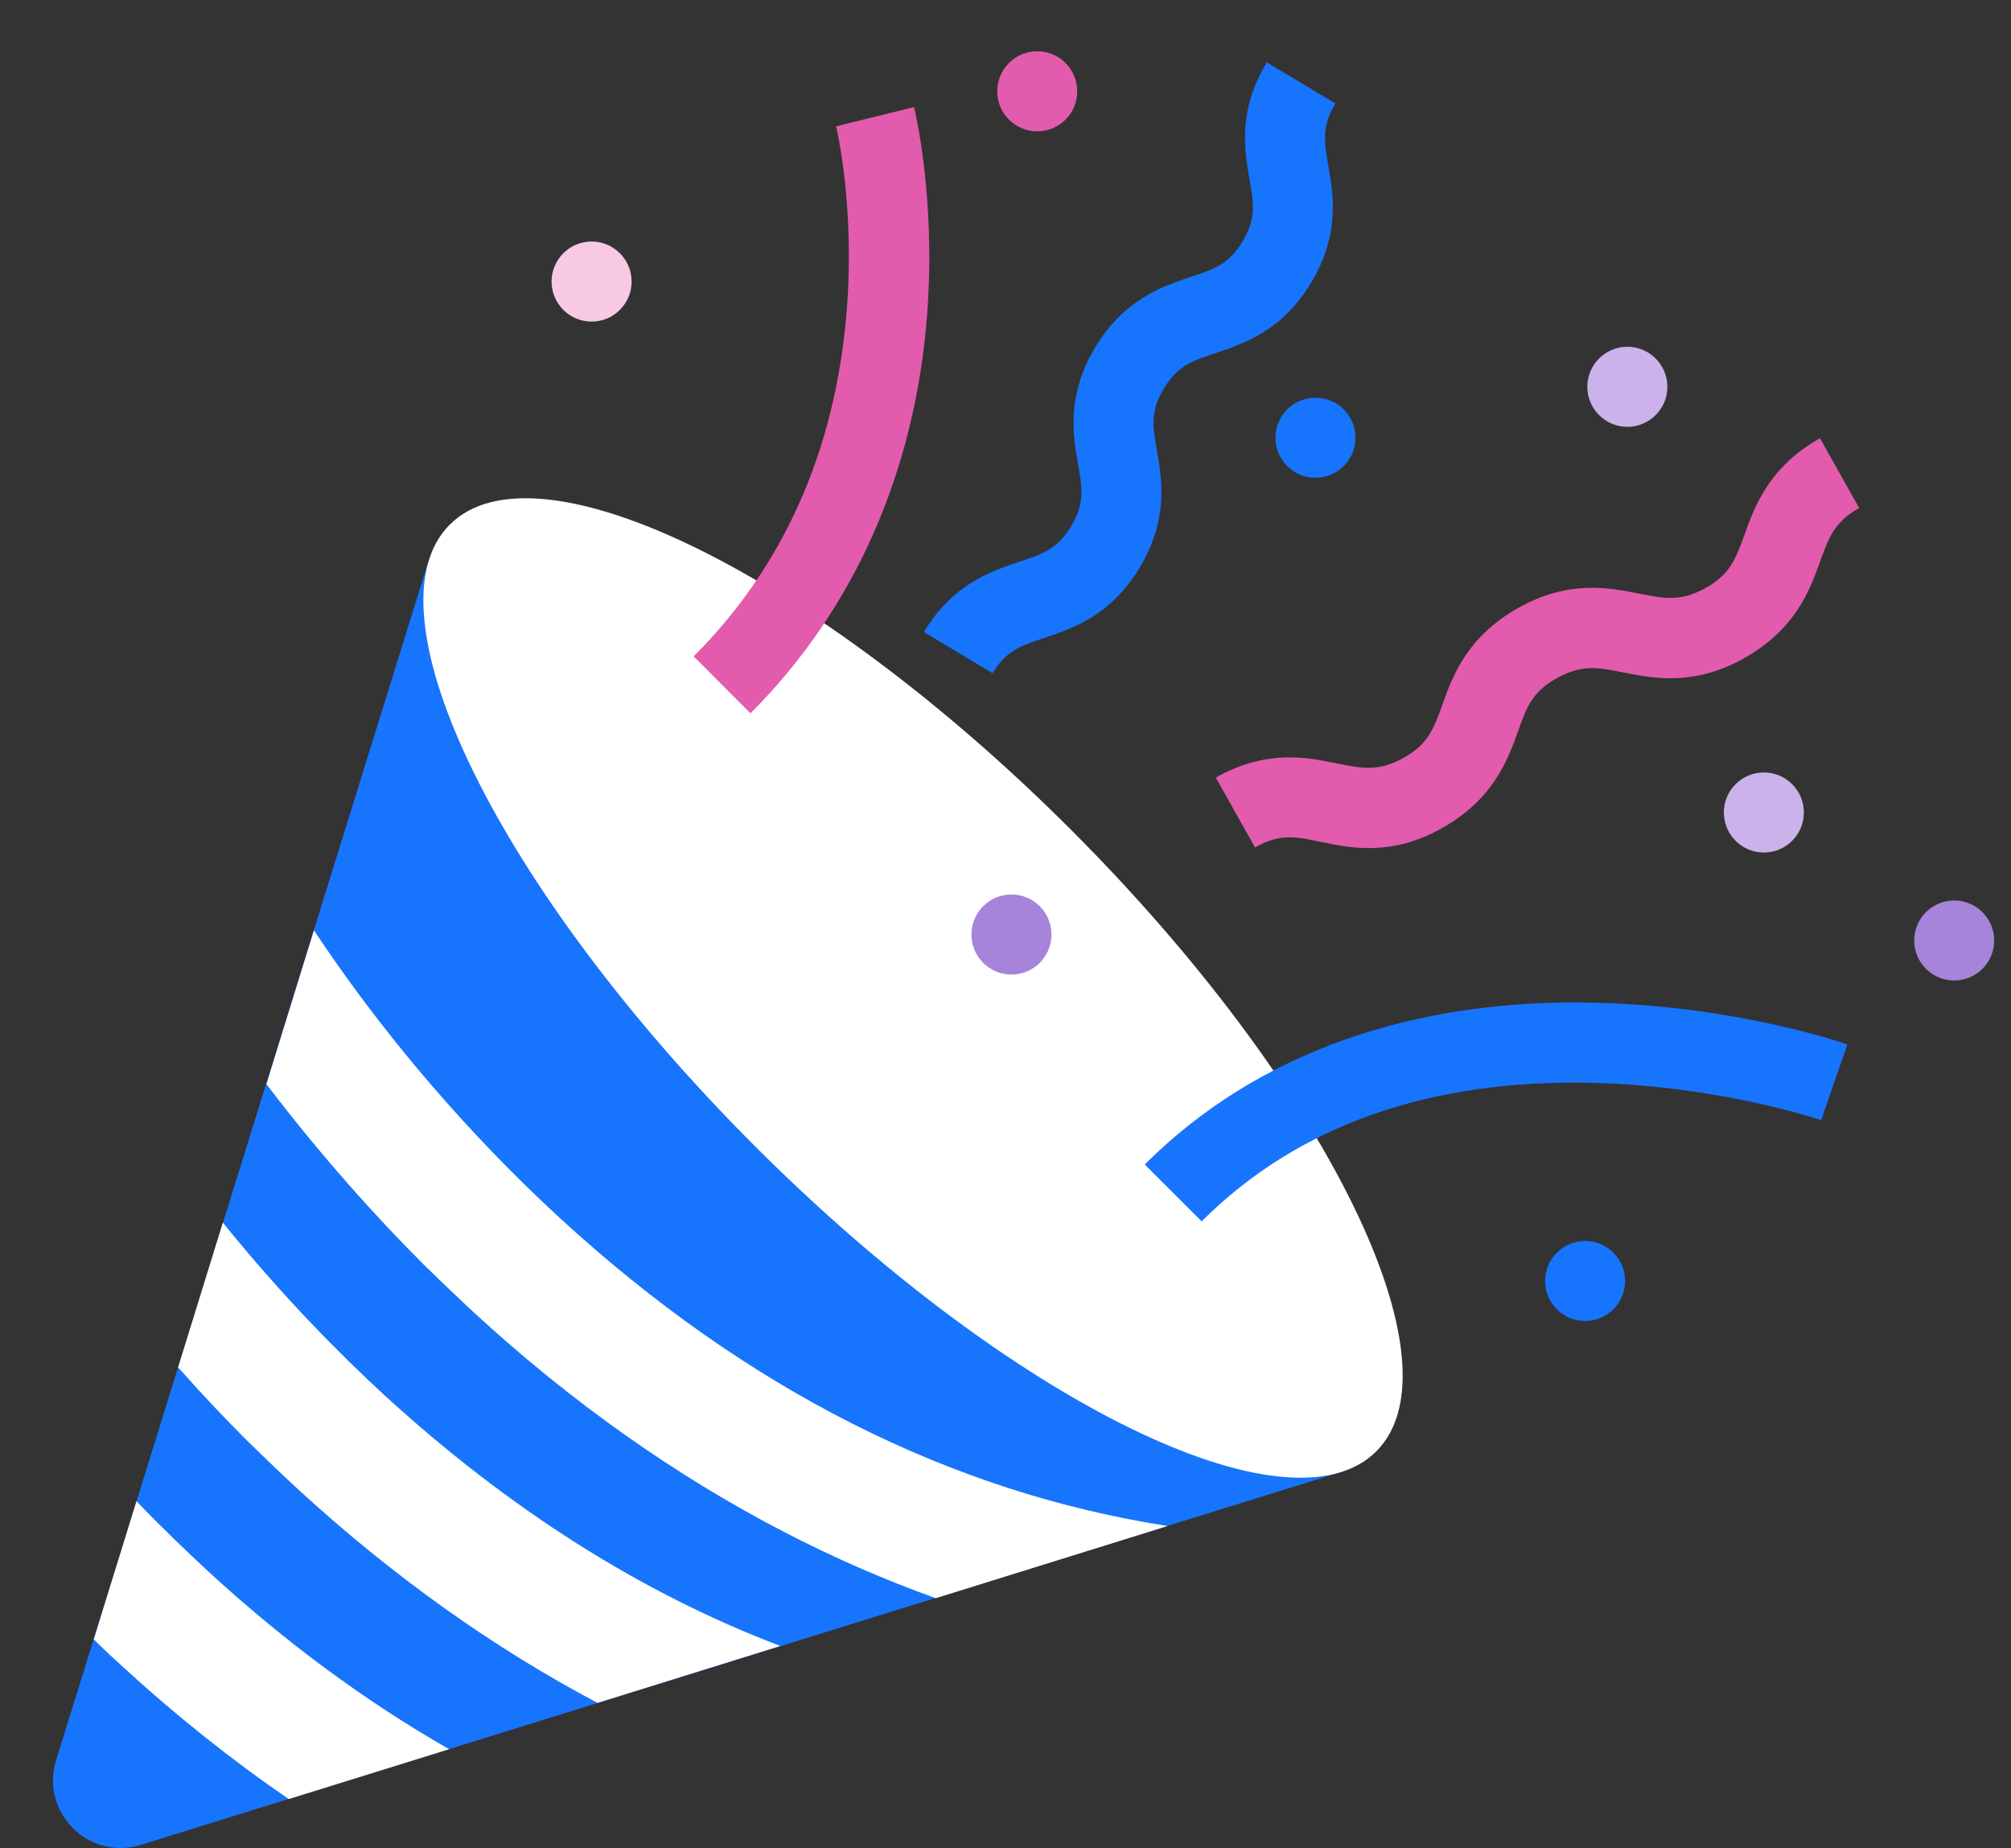 <svg width="37" height="34" viewBox="0 0 37 34" fill="none" xmlns="http://www.w3.org/2000/svg">
<rect x="0" y="0" width="37" height="34" fill="#333333" stroke="none"/>
<g clipPath="url(#clip0_11520_32042)">
<path d="M24.643 27.088L2.591 33.938C1.631 34.234 0.736 33.339 1.032 32.379L7.882 10.328L24.643 27.088Z" fill="#1774FD"/>
<path d="M25.322 26.699C26.929 25.092 24.415 19.973 19.707 15.266C15 10.558 9.881 8.044 8.275 9.651C6.668 11.258 9.181 16.377 13.889 21.084C18.596 25.792 23.715 28.305 25.322 26.699Z" fill="white"/>
<path d="M21.483 28.072L17.217 29.4C16.271 29.061 15.34 28.656 14.423 28.18C12.431 27.148 10.518 25.798 8.735 24.159C8.447 23.892 8.129 23.589 7.79 23.257C6.916 22.384 5.913 21.272 4.902 19.944L5.776 17.114C7.378 19.525 9.111 21.315 10.323 22.427C13.73 25.552 17.484 27.451 21.483 28.072Z" fill="white"/>
<path d="M14.357 30.279L10.994 31.326C9.066 30.308 7.218 28.987 5.486 27.399C5.197 27.132 4.88 26.829 4.541 26.497C4.144 26.1 3.718 25.652 3.277 25.154L4.1 22.491C5.197 23.848 6.251 24.909 7.074 25.667C9.362 27.76 11.795 29.305 14.357 30.279Z" fill="white"/>
<path d="M8.264 32.178L5.312 33.095C4.258 32.373 3.226 31.55 2.244 30.648C2.078 30.496 1.905 30.337 1.725 30.157L2.511 27.616C2.988 28.114 3.443 28.547 3.832 28.908C5.254 30.215 6.734 31.305 8.264 32.178Z" fill="white"/>
<path d="M13.808 13.122L12.762 12.075C14.422 10.415 15.367 8.286 15.577 5.738C15.736 3.803 15.389 2.338 15.382 2.324L16.818 1.97C16.833 2.035 17.223 3.637 17.057 5.803C16.833 8.697 15.707 11.224 13.808 13.122Z" fill="#E35BAD"/>
<path d="M22.109 22.468L21.062 21.422C23.105 19.379 26 18.347 29.428 18.448C31.977 18.52 33.911 19.184 33.99 19.213L33.507 20.606L33.745 19.906L33.507 20.606C33.485 20.599 31.673 19.985 29.342 19.921C26.317 19.841 23.878 20.7 22.109 22.468Z" fill="#1774FD"/>
<path d="M16.998 11.627C17.532 10.739 18.24 10.508 18.752 10.335C19.185 10.19 19.452 10.104 19.705 9.685C19.957 9.267 19.914 8.992 19.835 8.537C19.741 8.003 19.618 7.274 20.152 6.386C20.687 5.499 21.394 5.268 21.906 5.094C22.34 4.95 22.607 4.863 22.859 4.445C23.112 4.026 23.069 3.752 22.989 3.297C22.895 2.763 22.773 2.034 23.307 1.146L24.57 1.904C24.317 2.323 24.361 2.597 24.44 3.052C24.534 3.586 24.657 4.315 24.122 5.203C23.588 6.09 22.881 6.321 22.368 6.495C21.935 6.639 21.668 6.726 21.416 7.144C21.163 7.563 21.206 7.837 21.286 8.292C21.38 8.826 21.502 9.555 20.968 10.443C20.434 11.331 19.727 11.562 19.214 11.735C18.781 11.88 18.514 11.966 18.261 12.385L16.998 11.627Z" fill="#1774FD"/>
<path d="M23.091 15.59L22.369 14.305C23.3 13.778 24.051 13.93 24.6 14.045C25.076 14.139 25.358 14.197 25.82 13.944C26.274 13.691 26.375 13.417 26.541 12.955C26.729 12.428 26.996 11.714 27.927 11.187C28.858 10.66 29.609 10.811 30.158 10.92C30.634 11.013 30.916 11.071 31.378 10.819C31.832 10.566 31.933 10.284 32.099 9.83C32.287 9.303 32.554 8.588 33.485 8.061L34.207 9.346C33.752 9.599 33.651 9.88 33.485 10.335C33.298 10.862 33.031 11.576 32.099 12.103C31.168 12.63 30.418 12.479 29.869 12.37C29.392 12.277 29.111 12.219 28.649 12.472C28.194 12.724 28.093 12.998 27.927 13.46C27.739 13.987 27.472 14.702 26.541 15.229C25.61 15.756 24.859 15.604 24.311 15.489C23.834 15.388 23.546 15.33 23.091 15.59Z" fill="#E35BAD"/>
<path d="M32.453 15.683C32.86 15.683 33.189 15.353 33.189 14.947C33.189 14.54 32.86 14.21 32.453 14.21C32.046 14.21 31.717 14.54 31.717 14.947C31.717 15.353 32.046 15.683 32.453 15.683Z" fill="#CBB2EB"/>
<path d="M29.164 24.301C29.571 24.301 29.9 23.972 29.9 23.565C29.9 23.159 29.571 22.829 29.164 22.829C28.757 22.829 28.428 23.159 28.428 23.565C28.428 23.972 28.757 24.301 29.164 24.301Z" fill="#1774FD"/>
<path d="M35.955 18.037C36.362 18.037 36.691 17.708 36.691 17.301C36.691 16.895 36.362 16.565 35.955 16.565C35.548 16.565 35.219 16.895 35.219 17.301C35.219 17.708 35.548 18.037 35.955 18.037Z" fill="#A684DA"/>
<path d="M29.941 7.852C30.348 7.852 30.678 7.522 30.678 7.116C30.678 6.709 30.348 6.379 29.941 6.379C29.535 6.379 29.205 6.709 29.205 7.116C29.205 7.522 29.535 7.852 29.941 7.852Z" fill="#CBB2EB"/>
<path d="M19.084 2.416C19.491 2.416 19.82 2.086 19.82 1.68C19.82 1.273 19.491 0.943 19.084 0.943C18.677 0.943 18.348 1.273 18.348 1.68C18.348 2.086 18.677 2.416 19.084 2.416Z" fill="#E35BAD"/>
<path d="M24.203 8.789C24.61 8.789 24.939 8.46 24.939 8.053C24.939 7.646 24.61 7.317 24.203 7.317C23.796 7.317 23.467 7.646 23.467 8.053C23.467 8.46 23.796 8.789 24.203 8.789Z" fill="#1774FD"/>
<path d="M18.609 17.928C19.016 17.928 19.346 17.598 19.346 17.192C19.346 16.785 19.016 16.455 18.609 16.455C18.203 16.455 17.873 16.785 17.873 17.192C17.873 17.598 18.203 17.928 18.609 17.928Z" fill="#A684DA"/>
<path d="M10.885 5.916C11.291 5.916 11.621 5.586 11.621 5.18C11.621 4.773 11.291 4.443 10.885 4.443C10.478 4.443 10.148 4.773 10.148 5.18C10.148 5.586 10.478 5.916 10.885 5.916Z" fill="#F7C9E3"/>
</g>
<defs>
<clipPath id="clip0_11520_32042">
<rect width="35.716" height="33.052" fill="white" transform="translate(0.973 0.943)"/>
</clipPath>
</defs>
</svg>

